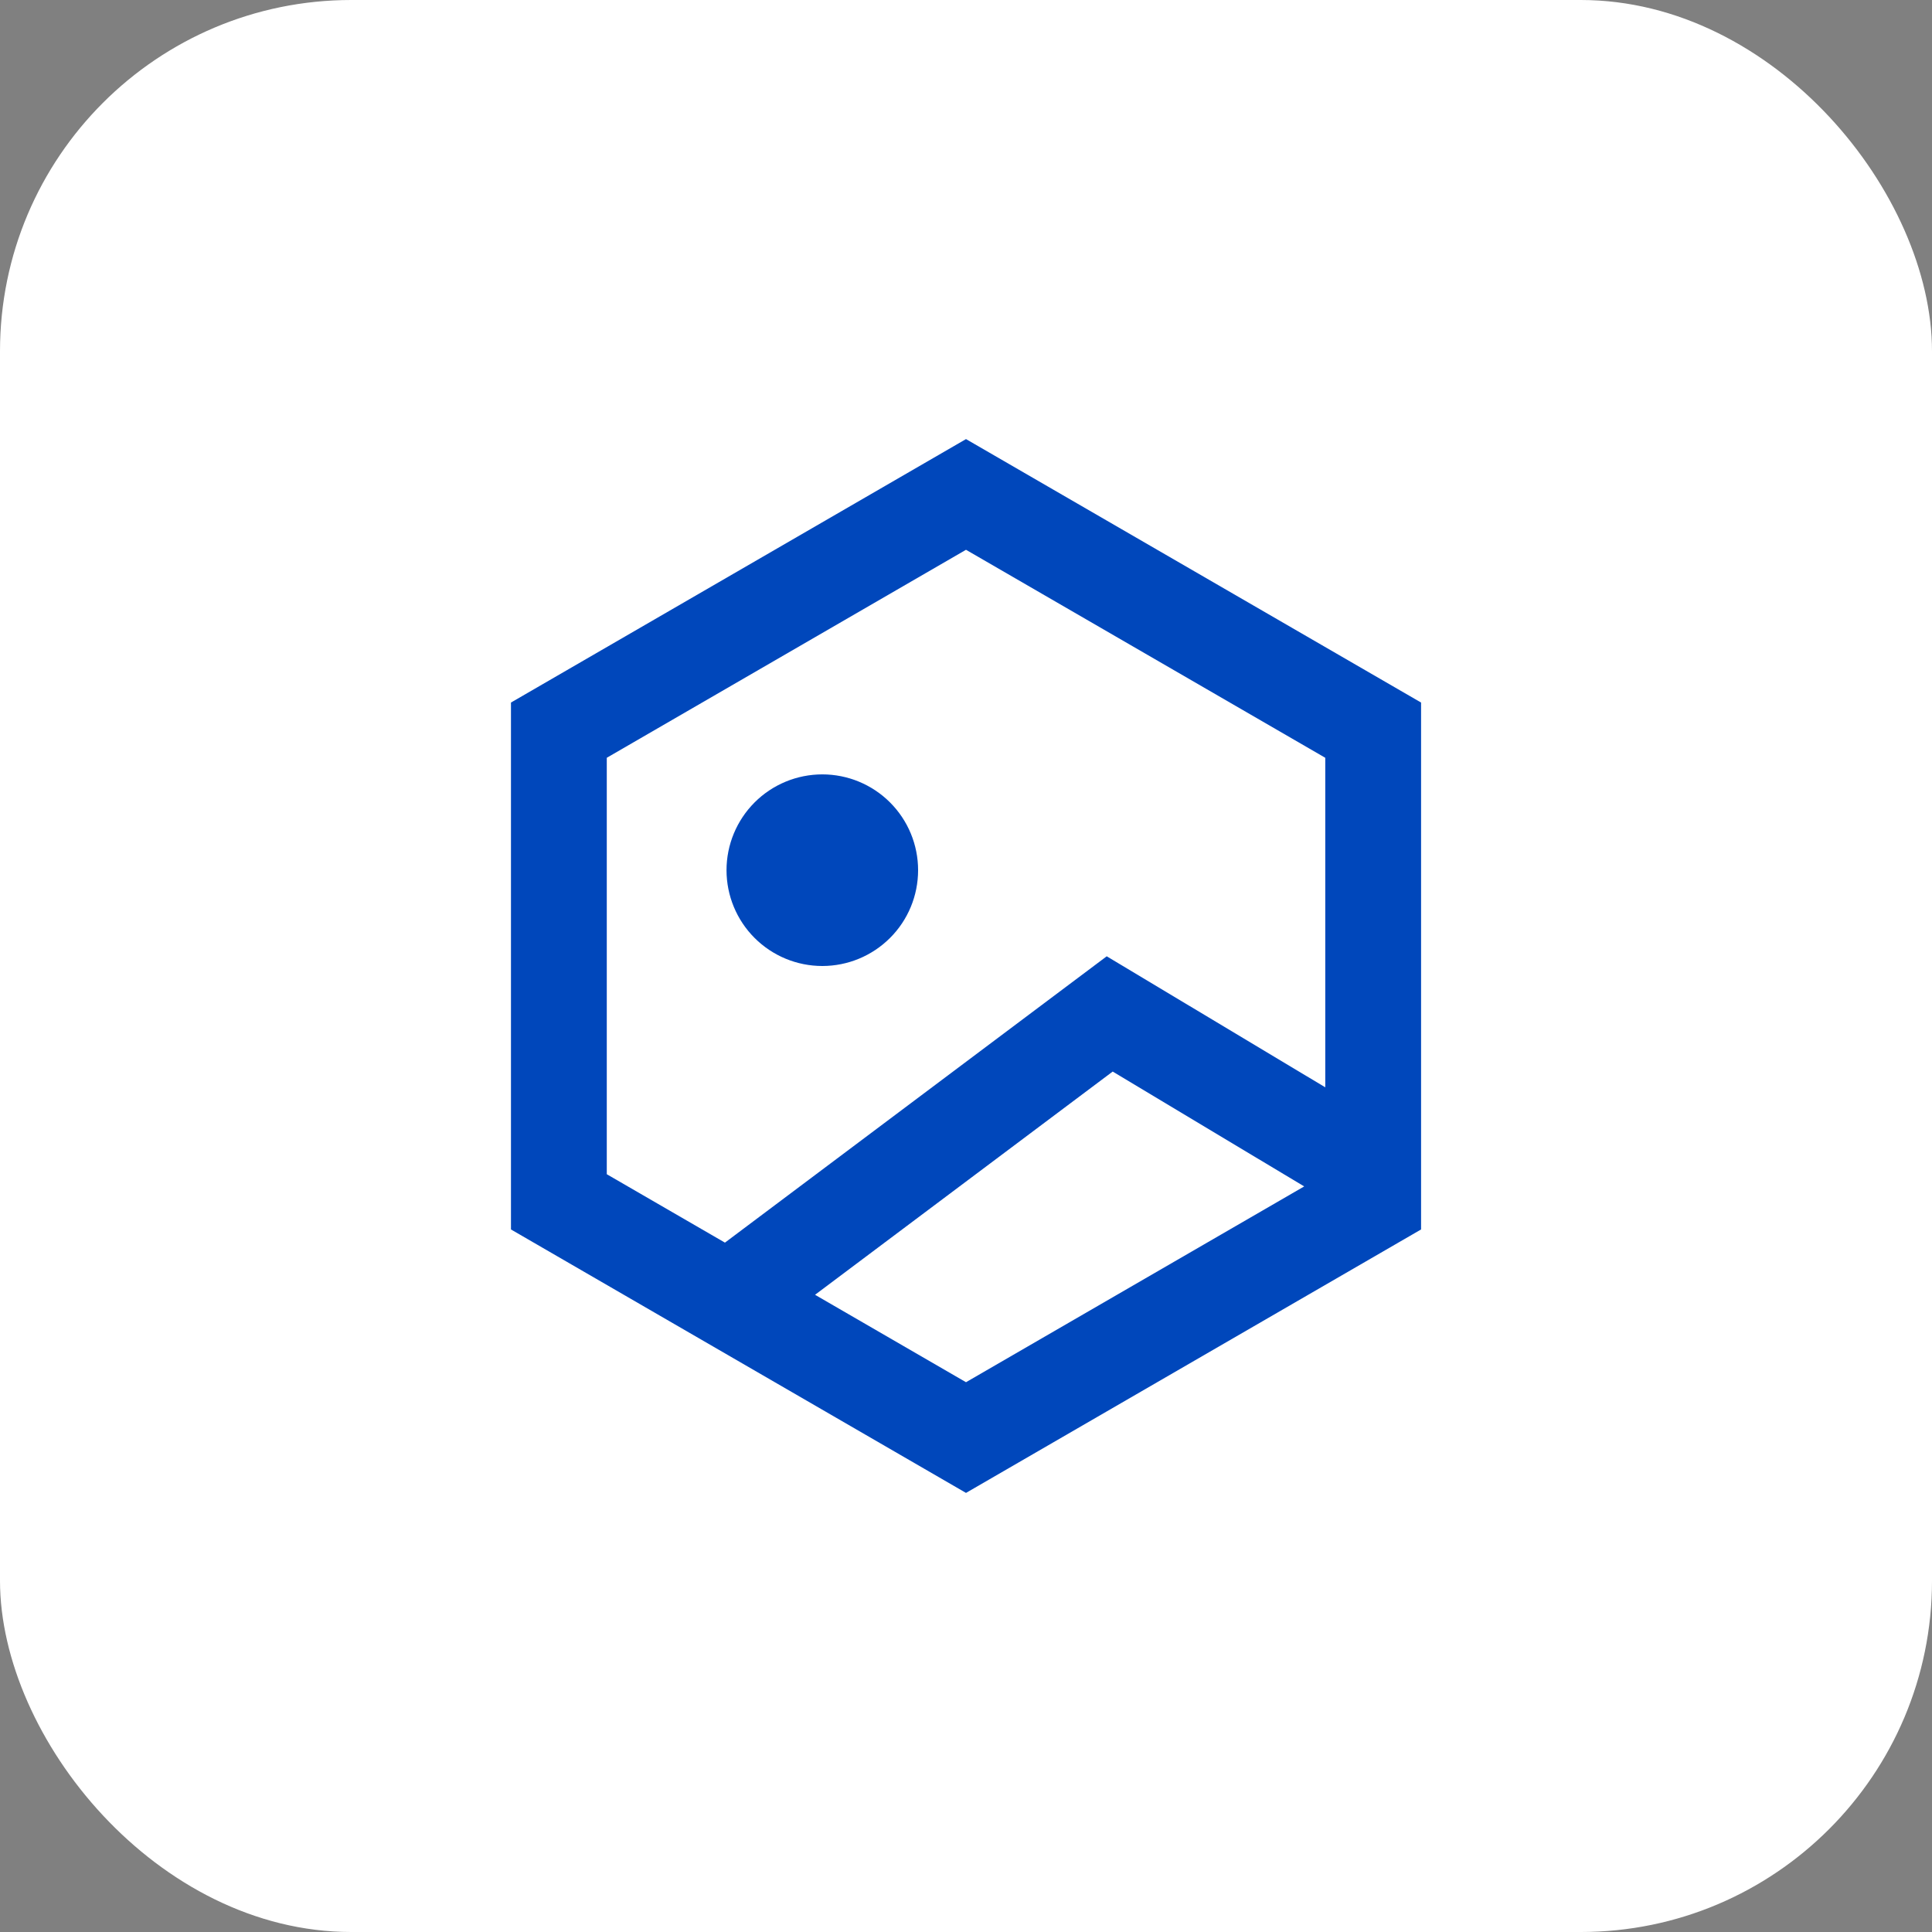 <svg width="44" height="44" viewBox="0 0 44 44" fill="none" xmlns="http://www.w3.org/2000/svg">
<rect x="0" y="0" width="44" height="44" fill="#808080" stroke="none"/>
<rect width="44" height="44" rx="8" fill="white"/>
<path d="M18.728 22C19.306 22 19.861 21.77 20.27 21.361C20.68 20.952 20.909 20.397 20.909 19.818C20.909 19.239 20.68 18.685 20.27 18.275C19.861 17.866 19.306 17.636 18.728 17.636C18.149 17.636 17.594 17.866 17.185 18.275C16.776 18.685 16.546 19.239 16.546 19.818C16.546 20.397 16.776 20.952 17.185 21.361C17.594 21.77 18.149 22 18.728 22ZM32.364 16L22 10L11.637 16V28L22 34L32.364 28V16ZM22 12.521L30.182 17.258V24.763L25.205 21.779L16.51 28.3L13.819 26.742V17.258L22 12.521ZM22 31.479L18.562 29.488L25.341 24.404L29.702 27.02L22 31.479Z" fill="#0047BB"/>
</svg>

